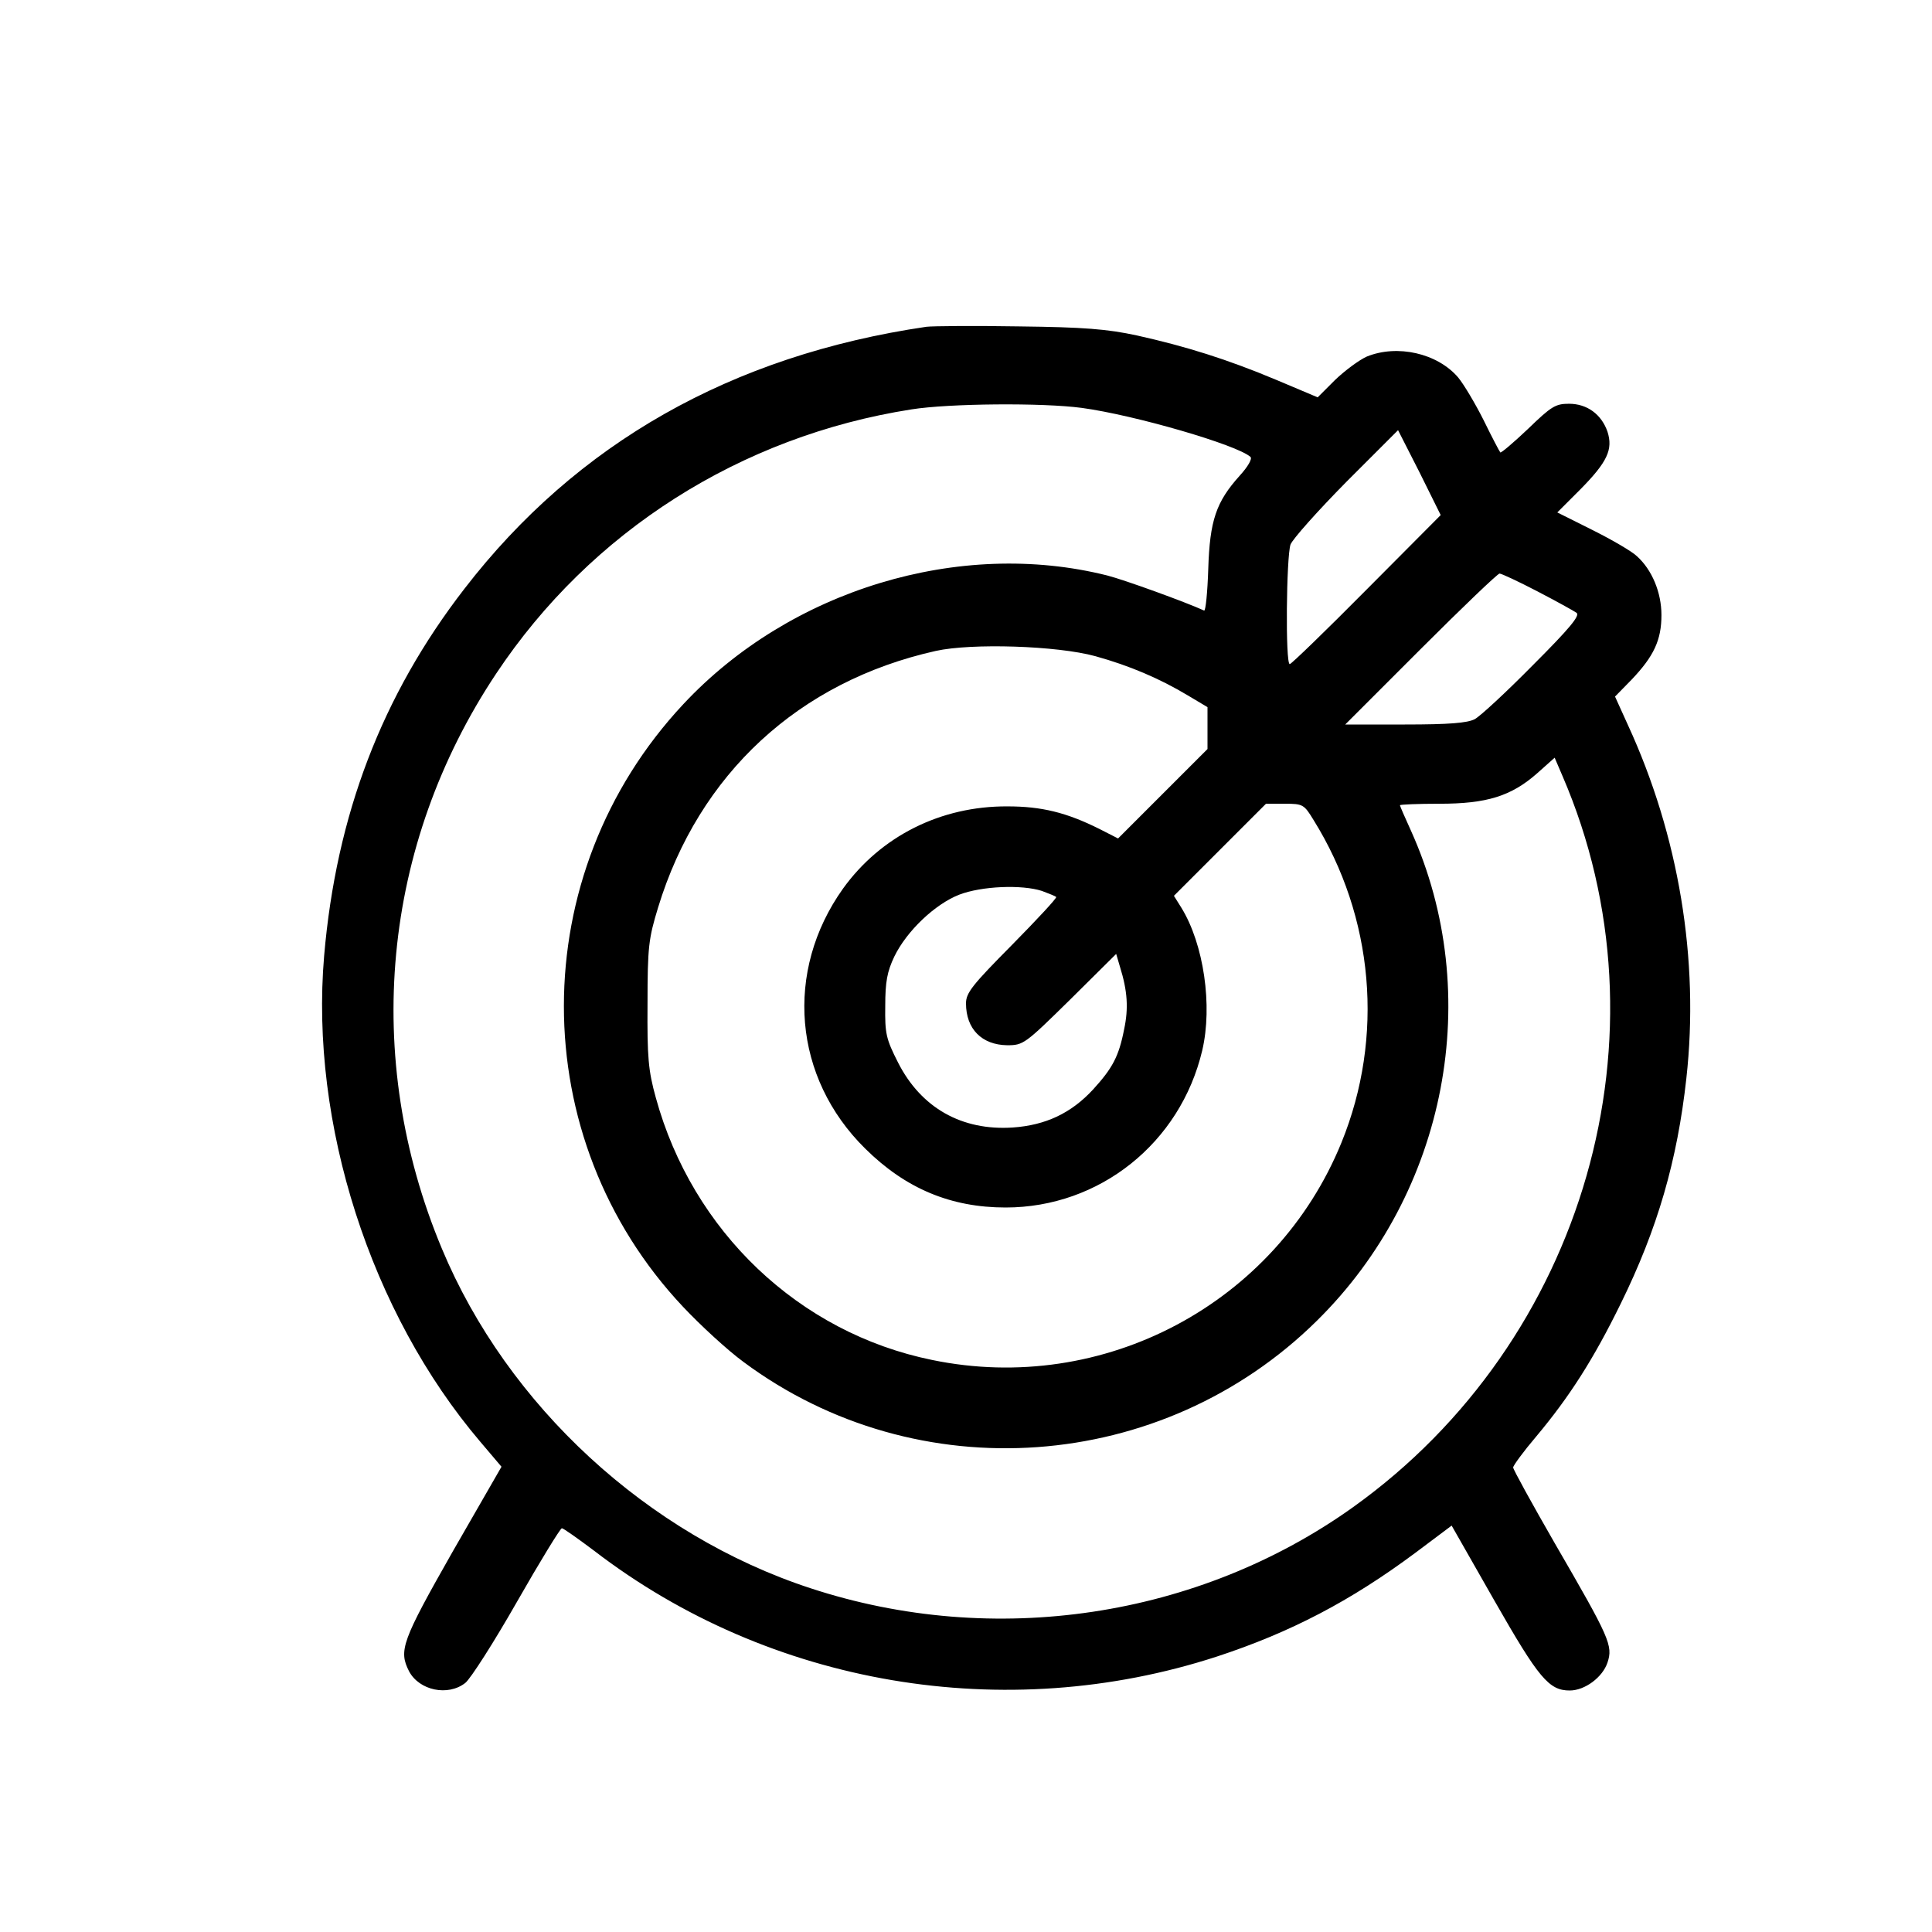 <?xml version="1.0" standalone="no"?>
<!DOCTYPE svg PUBLIC "-//W3C//DTD SVG 20010904//EN"
 "http://www.w3.org/TR/2001/REC-SVG-20010904/DTD/svg10.dtd">
<svg version="1.0" xmlns="http://www.w3.org/2000/svg"
 width="512pt" height="512pt" viewBox="0 0 512 512"
 preserveAspectRatio="xMidYMid meet">

<g transform="translate(0,512) scale(0.1,-0.1)"
fill="#000000" stroke="none">
<path d="M2455 4254 c-517 -76 -927 -309 -1224 -694 -219 -283 -340 -600 -372
-973 -38 -444 123 -946 414 -1288 l56 -66 -130 -226 c-134 -236 -143 -261
-115 -316 27 -51 103 -67 149 -31 14 11 76 108 137 215 61 107 115 195 119
195 4 0 42 -27 86 -60 465 -357 1088 -463 1650 -280 195 64 354 147 526 275
l96 72 114 -200 c117 -205 144 -237 199 -237 40 0 87 35 100 74 15 45 6 65
-139 315 -61 106 -111 197 -111 202 0 5 27 42 61 82 88 105 152 205 224 352
98 199 150 380 174 597 35 314 -20 644 -155 937 l-34 75 44 45 c59 62 79 105
79 171 0 60 -25 120 -65 156 -12 12 -65 43 -117 69 l-94 47 61 61 c72 73 87
106 72 153 -16 46 -54 74 -102 74 -36 0 -47 -7 -109 -67 -38 -36 -71 -64 -73
-62 -2 2 -22 40 -44 85 -22 44 -53 96 -68 114 -55 64 -161 88 -242 55 -20 -9
-58 -37 -84 -62 l-46 -46 -109 46 c-131 55 -240 89 -370 118 -79 17 -140 22
-313 24 -118 2 -228 1 -245 -1z m412 -215 c140 -19 412 -98 447 -130 5 -5 -7
-26 -29 -50 -62 -69 -79 -118 -83 -247 -2 -62 -7 -112 -11 -110 -48 22 -210
81 -257 93 -391 98 -840 -38 -1123 -341 -422 -451 -422 -1150 -1 -1597 47 -50
119 -116 160 -146 461 -343 1110 -296 1520 109 345 340 445 865 249 1299 -16
35 -29 65 -29 67 0 2 47 4 105 4 125 0 190 20 259 81 l46 41 21 -49 c294 -682
60 -1497 -555 -1937 -410 -293 -951 -375 -1438 -215 -431 141 -803 483 -977
900 -212 507 -159 1069 144 1524 250 376 647 629 1100 700 100 16 348 18 452
4z m755 -481 c-108 -109 -200 -198 -204 -198 -12 0 -9 285 2 317 6 15 73 90
148 166 l137 137 57 -112 56 -113 -196 -197z m452 -5 c50 -26 97 -52 104 -57
10 -7 -18 -41 -115 -138 -70 -71 -140 -136 -155 -144 -20 -10 -67 -14 -185
-14 l-158 0 200 200 c110 110 204 200 209 200 5 0 50 -21 100 -47z m-1171
-172 c90 -25 170 -59 245 -104 l52 -31 0 -56 0 -55 -119 -119 -118 -118 -49
25 c-88 44 -154 60 -244 60 -177 1 -336 -79 -436 -218 -156 -219 -132 -501 59
-689 107 -106 227 -156 372 -156 249 0 463 171 521 416 28 119 4 282 -55 378
l-20 32 122 122 122 122 50 0 c48 0 51 -2 76 -43 160 -257 188 -575 74 -855
-174 -427 -631 -670 -1085 -576 -353 72 -635 341 -732 695 -20 72 -23 107 -22
249 0 151 3 173 28 255 108 354 373 599 736 680 95 21 321 14 423 -14z m-142
-622 c19 -7 36 -14 38 -16 3 -2 -50 -59 -117 -127 -105 -106 -122 -127 -122
-155 0 -68 42 -110 109 -111 43 0 47 3 167 121 l122 121 10 -34 c20 -64 23
-110 11 -166 -14 -72 -31 -103 -82 -159 -58 -63 -126 -95 -213 -101 -135 -9
-243 52 -304 172 -32 63 -35 77 -34 150 0 64 5 91 24 131 33 68 108 139 172
164 60 23 166 27 219 10z"/>
</g>
</svg>
